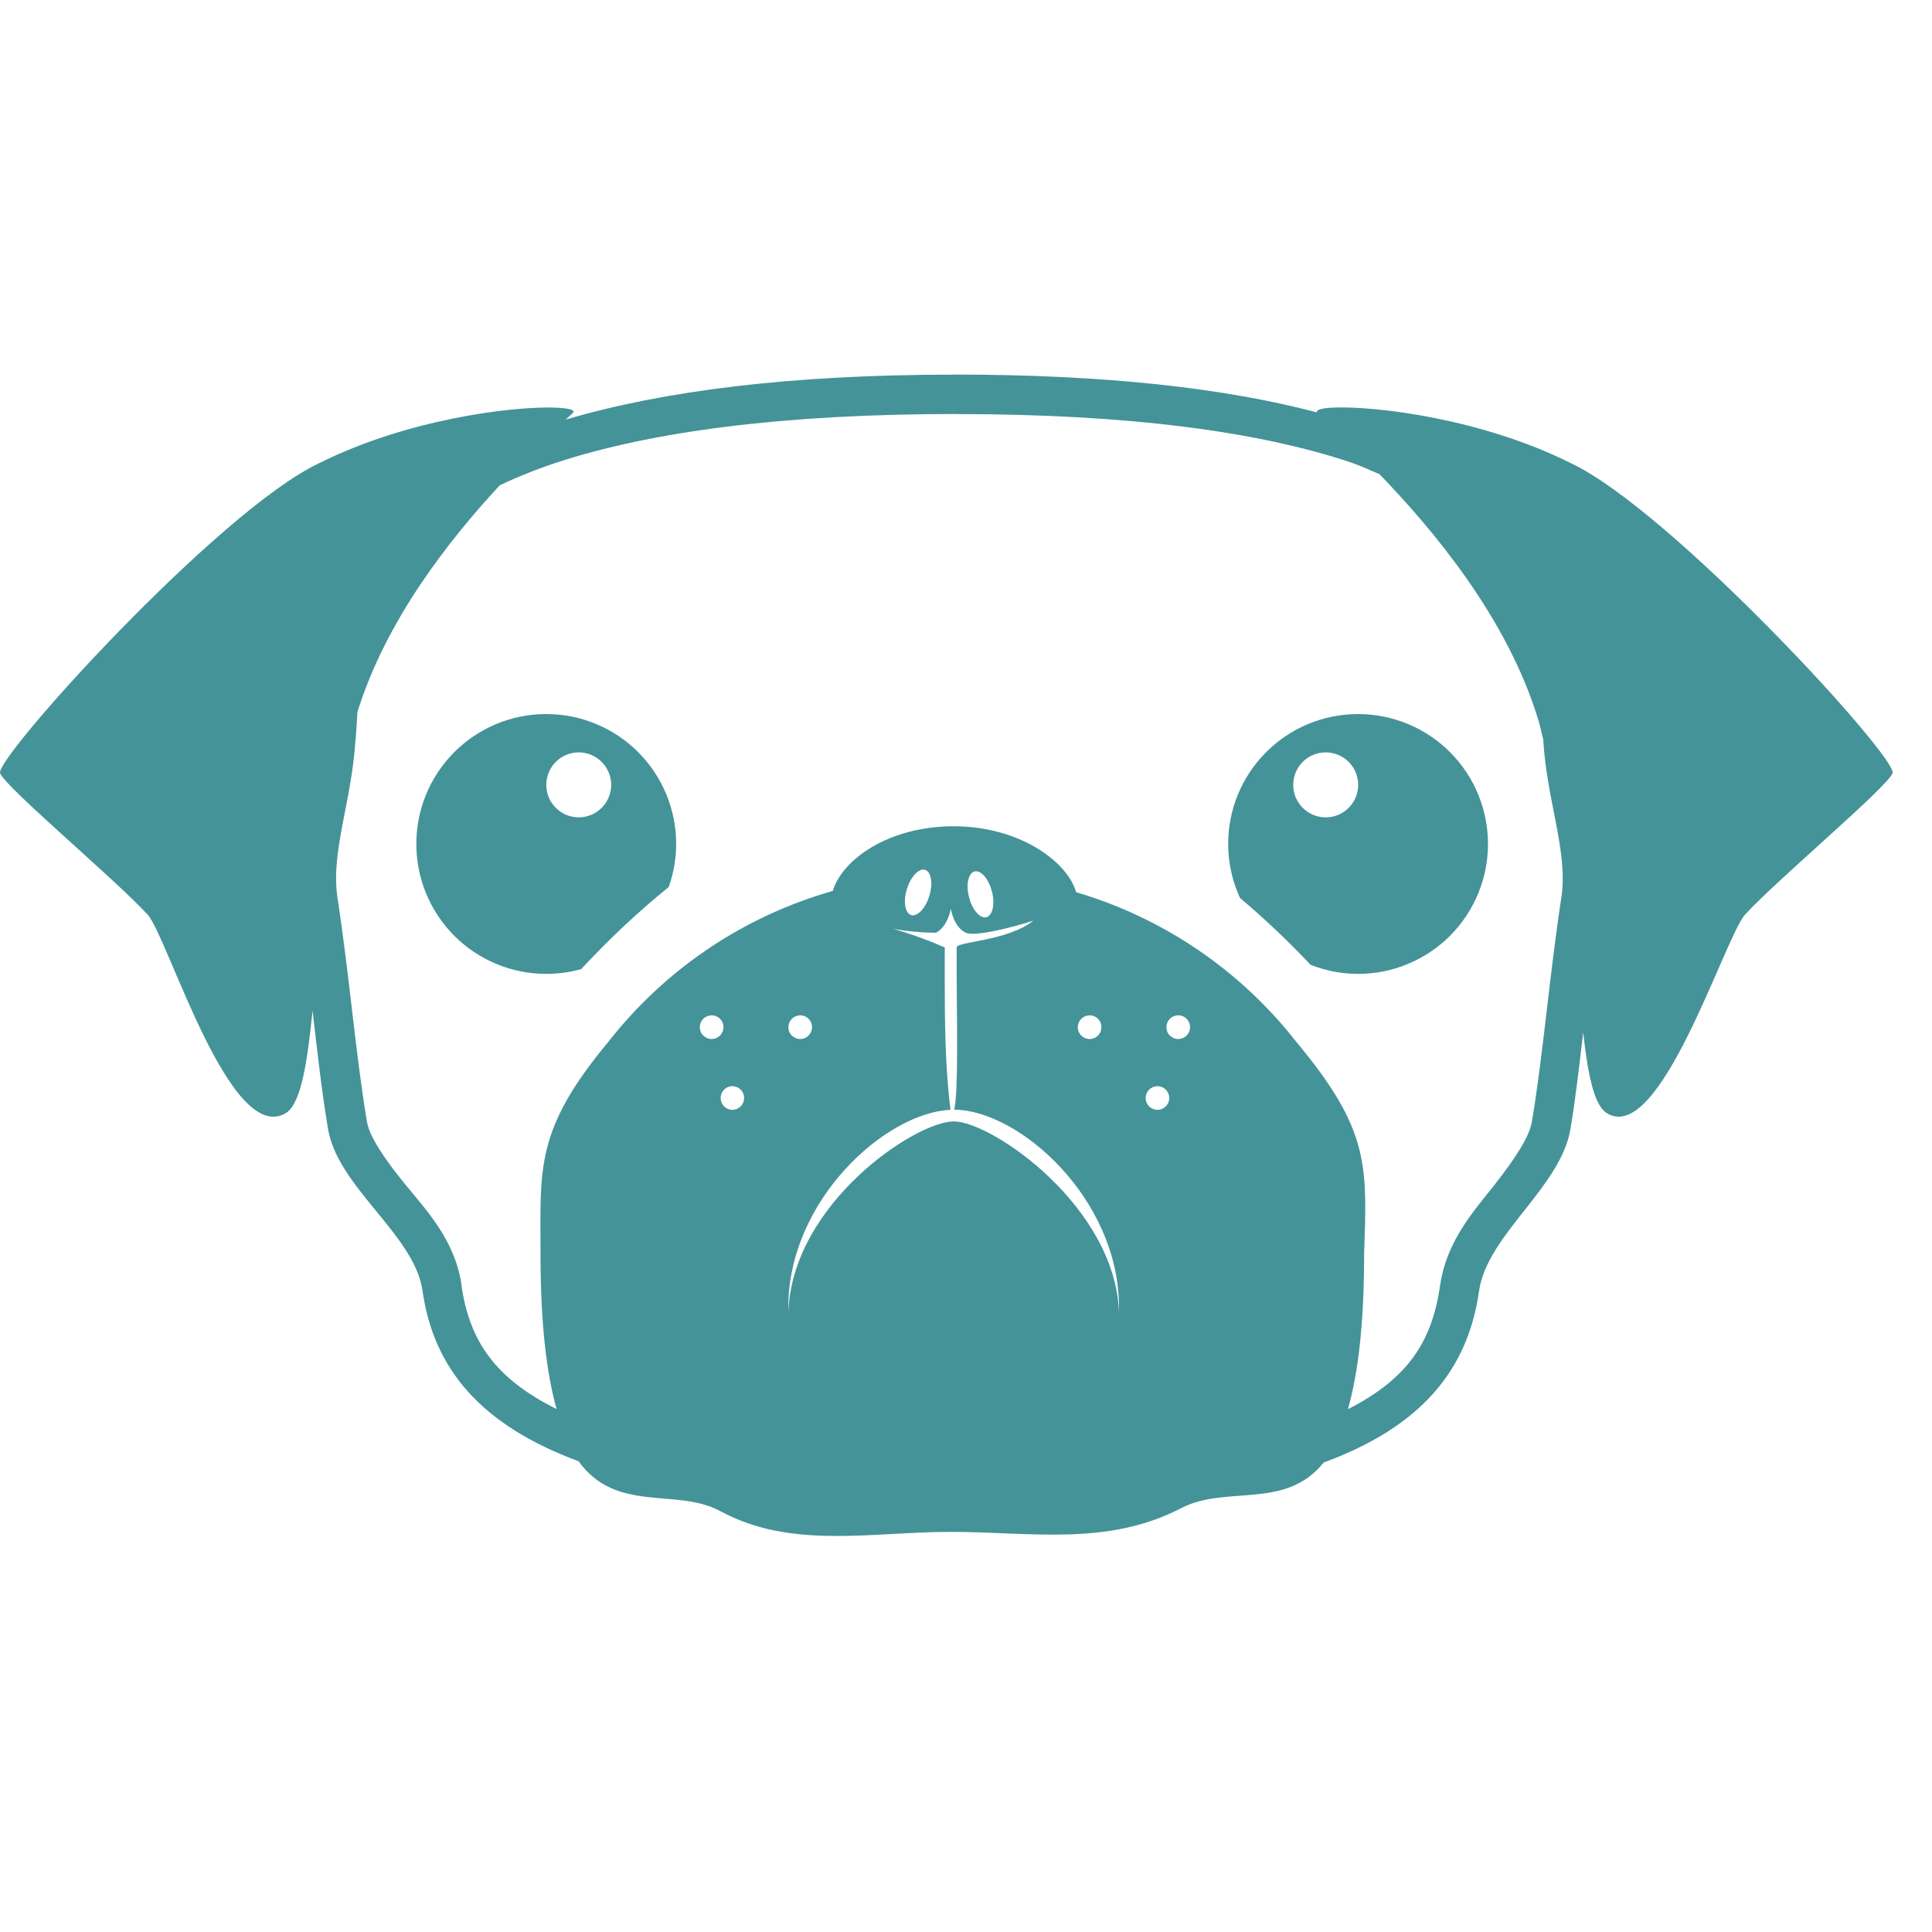 <svg
  width="67"
  height="67"
  viewBox="0 0 49 30"
  fill="none"
  xmlns="http://www.w3.org/2000/svg"
>
<path
                d="M24.191 0.002C20.059 0.002 16.827 0.41 14.347 1.142C14.408 1.087 14.469 1.031 14.529 0.974C14.605 0.9 14.429 0.85 14.073 0.838C13.005 0.802 10.339 1.124 8.093 2.248C5.547 3.446 -0.143 9.738 0.003 10.11C0.153 10.484 2.923 12.8 3.747 13.7C4.271 14.3 5.843 19.618 7.267 18.72C7.643 18.458 7.797 17.418 7.927 16.134C8.043 17.128 8.157 18.16 8.313 19.094C8.537 20.592 10.487 21.788 10.713 23.212C10.989 25.24 12.233 26.658 14.673 27.56C15.641 28.896 17.149 28.22 18.273 28.828C20.073 29.802 22.093 29.352 24.113 29.352C26.137 29.352 28.083 29.724 29.953 28.752C31.107 28.152 32.593 28.812 33.573 27.592C36.023 26.692 37.235 25.264 37.517 23.212C37.741 21.788 39.613 20.592 39.837 19.094C39.965 18.334 40.057 17.49 40.153 16.688C40.267 17.688 40.413 18.496 40.735 18.72C42.083 19.618 43.731 14.3 44.255 13.7C45.079 12.8 47.849 10.484 47.999 10.11C48.147 9.734 42.383 3.444 39.839 2.246C37.591 1.122 34.925 0.8 33.857 0.836C33.523 0.846 33.367 0.894 33.407 0.96C31.059 0.344 28.063 0 24.187 0L24.191 0.002ZM24.251 1.002C28.657 1.002 31.947 1.452 34.271 2.232C34.537 2.322 34.747 2.428 34.987 2.526C36.367 3.956 38.235 6.186 39.015 8.76C39.065 8.92 39.095 9.092 39.141 9.256V9.272C39.231 10.812 39.773 12.106 39.601 13.252C39.295 15.248 39.145 17.198 38.855 18.932L38.851 18.94V18.948C38.793 19.332 38.415 19.9 37.895 20.562C37.373 21.222 36.703 21.966 36.531 23.058V23.07L36.527 23.076C36.327 24.542 35.687 25.476 34.187 26.24C34.437 25.352 34.597 24.13 34.597 22.314C34.671 20.068 34.751 19.17 32.877 16.924C31.457 15.107 29.504 13.78 27.293 13.128C27.071 12.348 25.849 11.456 24.191 11.456C22.533 11.456 21.361 12.3 21.121 13.096C18.866 13.737 16.873 15.077 15.429 16.924C13.557 19.17 13.709 20.144 13.709 22.316C13.709 24.122 13.869 25.342 14.115 26.236C12.575 25.468 11.901 24.524 11.701 23.076V23.056C11.527 21.95 10.827 21.21 10.287 20.55C9.747 19.89 9.363 19.316 9.307 18.948L9.303 18.94V18.93C9.015 17.196 8.863 15.25 8.557 13.254V13.25C8.387 12.104 8.923 10.81 9.015 9.27V9.3C9.041 9.014 9.049 8.82 9.065 8.56C9.785 6.24 11.371 4.214 12.675 2.808C13.145 2.586 13.629 2.393 14.123 2.23C16.507 1.448 19.843 1 24.249 1L24.251 1.002ZM13.829 8.61C12.959 8.616 12.127 8.966 11.514 9.584C10.902 10.201 10.558 11.036 10.559 11.906C10.559 12.339 10.644 12.767 10.81 13.167C10.975 13.567 11.218 13.93 11.524 14.236C11.83 14.542 12.194 14.784 12.594 14.95C12.993 15.115 13.422 15.2 13.855 15.2C14.153 15.2 14.451 15.16 14.739 15.08C15.437 14.328 16.175 13.634 16.961 12.996C17.084 12.646 17.148 12.277 17.149 11.906C17.149 11.473 17.064 11.045 16.899 10.645C16.733 10.245 16.491 9.882 16.185 9.575C15.879 9.269 15.516 9.027 15.116 8.861C14.716 8.695 14.287 8.61 13.855 8.61C13.846 8.61 13.837 8.61 13.829 8.61ZM34.423 8.61C33.552 8.615 32.719 8.965 32.106 9.583C31.492 10.2 31.148 11.036 31.149 11.906C31.149 12.378 31.252 12.845 31.449 13.274C32.075 13.802 32.673 14.368 33.239 14.97C33.623 15.122 34.033 15.2 34.447 15.2C35.32 15.2 36.157 14.852 36.775 14.235C37.392 13.617 37.739 12.779 37.739 11.906C37.739 11.473 37.654 11.045 37.489 10.645C37.324 10.245 37.081 9.882 36.775 9.576C36.47 9.27 36.107 9.027 35.707 8.862C35.308 8.696 34.879 8.61 34.447 8.61C34.439 8.61 34.431 8.61 34.423 8.61ZM14.681 9.582C14.899 9.583 15.107 9.67 15.261 9.825C15.415 9.979 15.501 10.188 15.501 10.406C15.501 10.624 15.415 10.833 15.261 10.987C15.107 11.142 14.899 11.229 14.681 11.23C14.572 11.23 14.465 11.209 14.365 11.168C14.265 11.127 14.174 11.066 14.097 10.989C14.02 10.913 13.959 10.822 13.918 10.722C13.876 10.622 13.855 10.514 13.855 10.406C13.855 10.298 13.876 10.19 13.918 10.09C13.959 9.99 14.02 9.899 14.097 9.823C14.174 9.746 14.265 9.685 14.365 9.644C14.465 9.603 14.572 9.582 14.681 9.582ZM33.621 9.582C33.729 9.582 33.837 9.603 33.937 9.644C34.037 9.685 34.128 9.746 34.205 9.823C34.281 9.899 34.342 9.99 34.384 10.09C34.425 10.19 34.447 10.298 34.447 10.406C34.447 10.514 34.425 10.621 34.384 10.721C34.343 10.821 34.282 10.912 34.205 10.989C34.129 11.065 34.038 11.126 33.938 11.167C33.838 11.209 33.731 11.23 33.623 11.23C33.514 11.23 33.407 11.209 33.307 11.167C33.208 11.126 33.117 11.065 33.04 10.989C32.964 10.912 32.903 10.821 32.861 10.721C32.82 10.621 32.799 10.514 32.799 10.406C32.799 10.188 32.886 9.978 33.04 9.823C33.195 9.669 33.404 9.582 33.623 9.582H33.621ZM23.403 12.554C23.424 12.553 23.444 12.556 23.463 12.562C23.538 12.586 23.592 12.669 23.612 12.793C23.632 12.916 23.617 13.071 23.571 13.222C23.547 13.297 23.517 13.37 23.481 13.435C23.445 13.5 23.405 13.557 23.362 13.602C23.319 13.647 23.274 13.68 23.23 13.698C23.186 13.716 23.144 13.72 23.107 13.708C23.032 13.683 22.979 13.6 22.959 13.476C22.939 13.353 22.954 13.199 23.001 13.048C23.041 12.916 23.103 12.795 23.177 12.705C23.25 12.615 23.33 12.561 23.403 12.554ZM24.747 12.598C24.822 12.594 24.905 12.643 24.981 12.737C25.057 12.831 25.119 12.963 25.157 13.106C25.197 13.26 25.204 13.415 25.178 13.538C25.152 13.661 25.094 13.742 25.017 13.762C24.94 13.782 24.85 13.74 24.768 13.646C24.685 13.551 24.617 13.412 24.577 13.258C24.537 13.104 24.529 12.949 24.556 12.826C24.582 12.703 24.64 12.622 24.717 12.602C24.727 12.6 24.736 12.598 24.747 12.598ZM24.115 13.55C24.115 13.55 24.185 14.002 24.485 14.152C24.785 14.302 26.209 13.852 26.209 13.852C25.535 14.376 24.263 14.378 24.263 14.528V15.274C24.263 16.09 24.315 18.196 24.201 18.644C25.847 18.654 28.381 20.896 28.381 23.66V23.81C28.305 21.114 25.161 18.942 24.189 18.942C23.215 18.942 20.069 21.038 19.993 23.81V23.66C19.993 20.936 22.459 18.72 24.107 18.648C23.967 17.546 23.961 16.374 23.961 15.274V14.53C23.535 14.342 23.096 14.184 22.649 14.056C23.019 14.122 23.391 14.156 23.739 14.156C24.039 14.004 24.115 13.552 24.115 13.552V13.55ZM18.033 16.25C18.038 16.25 18.043 16.25 18.049 16.25C18.088 16.25 18.127 16.258 18.164 16.273C18.2 16.288 18.233 16.31 18.261 16.338C18.289 16.366 18.311 16.399 18.326 16.435C18.341 16.472 18.349 16.511 18.349 16.55C18.349 16.59 18.341 16.629 18.326 16.665C18.311 16.702 18.29 16.735 18.262 16.763C18.234 16.791 18.201 16.814 18.164 16.829C18.128 16.844 18.088 16.852 18.049 16.852C17.969 16.852 17.893 16.82 17.837 16.764C17.78 16.708 17.749 16.632 17.749 16.552C17.749 16.475 17.778 16.401 17.831 16.345C17.884 16.29 17.956 16.256 18.033 16.252V16.25ZM20.281 16.25C20.285 16.25 20.29 16.25 20.295 16.25C20.334 16.25 20.373 16.258 20.41 16.273C20.446 16.288 20.479 16.31 20.507 16.338C20.535 16.366 20.557 16.399 20.572 16.435C20.587 16.472 20.595 16.511 20.595 16.55C20.595 16.59 20.587 16.629 20.573 16.665C20.558 16.702 20.535 16.735 20.508 16.763C20.48 16.791 20.447 16.814 20.41 16.829C20.373 16.844 20.334 16.852 20.295 16.852C20.215 16.852 20.139 16.82 20.083 16.764C20.026 16.708 19.995 16.632 19.995 16.552C19.995 16.475 20.024 16.401 20.078 16.345C20.131 16.289 20.204 16.256 20.281 16.252V16.25ZM27.621 16.25C27.625 16.25 27.63 16.25 27.635 16.25C27.674 16.25 27.713 16.258 27.75 16.273C27.786 16.288 27.819 16.31 27.847 16.338C27.875 16.366 27.897 16.399 27.912 16.435C27.927 16.472 27.935 16.511 27.935 16.55C27.935 16.59 27.927 16.629 27.913 16.665C27.898 16.702 27.875 16.735 27.848 16.763C27.82 16.791 27.787 16.814 27.75 16.829C27.713 16.844 27.674 16.852 27.635 16.852C27.555 16.852 27.479 16.82 27.423 16.764C27.366 16.708 27.335 16.632 27.335 16.552C27.335 16.475 27.364 16.401 27.418 16.345C27.471 16.289 27.544 16.256 27.621 16.252V16.25ZM29.867 16.25C29.872 16.25 29.877 16.25 29.883 16.25C29.922 16.25 29.961 16.258 29.998 16.273C30.034 16.288 30.067 16.31 30.095 16.338C30.123 16.366 30.145 16.399 30.16 16.435C30.175 16.472 30.183 16.511 30.183 16.55C30.183 16.59 30.175 16.629 30.16 16.665C30.145 16.702 30.123 16.735 30.096 16.763C30.068 16.791 30.035 16.814 29.998 16.829C29.962 16.844 29.922 16.852 29.883 16.852C29.803 16.852 29.727 16.82 29.671 16.764C29.614 16.708 29.583 16.632 29.583 16.552C29.583 16.475 29.612 16.401 29.665 16.345C29.718 16.29 29.79 16.256 29.867 16.252V16.25ZM18.561 18.048C18.566 18.048 18.571 18.048 18.577 18.048C18.656 18.049 18.731 18.081 18.786 18.137C18.842 18.193 18.873 18.269 18.873 18.348C18.873 18.427 18.842 18.503 18.786 18.559C18.731 18.615 18.656 18.647 18.577 18.648C18.497 18.648 18.421 18.616 18.365 18.56C18.308 18.504 18.277 18.428 18.277 18.348C18.277 18.271 18.306 18.197 18.359 18.141C18.412 18.085 18.484 18.052 18.561 18.048ZM29.343 18.048C29.347 18.048 29.351 18.048 29.355 18.048C29.434 18.048 29.511 18.08 29.567 18.136C29.623 18.192 29.655 18.268 29.655 18.348C29.655 18.428 29.623 18.504 29.567 18.56C29.511 18.616 29.434 18.648 29.355 18.648C29.276 18.648 29.2 18.616 29.144 18.559C29.088 18.503 29.057 18.427 29.057 18.348C29.057 18.271 29.086 18.197 29.14 18.141C29.193 18.085 29.266 18.052 29.343 18.048Z"
  fill="#449399"
  />
</svg>